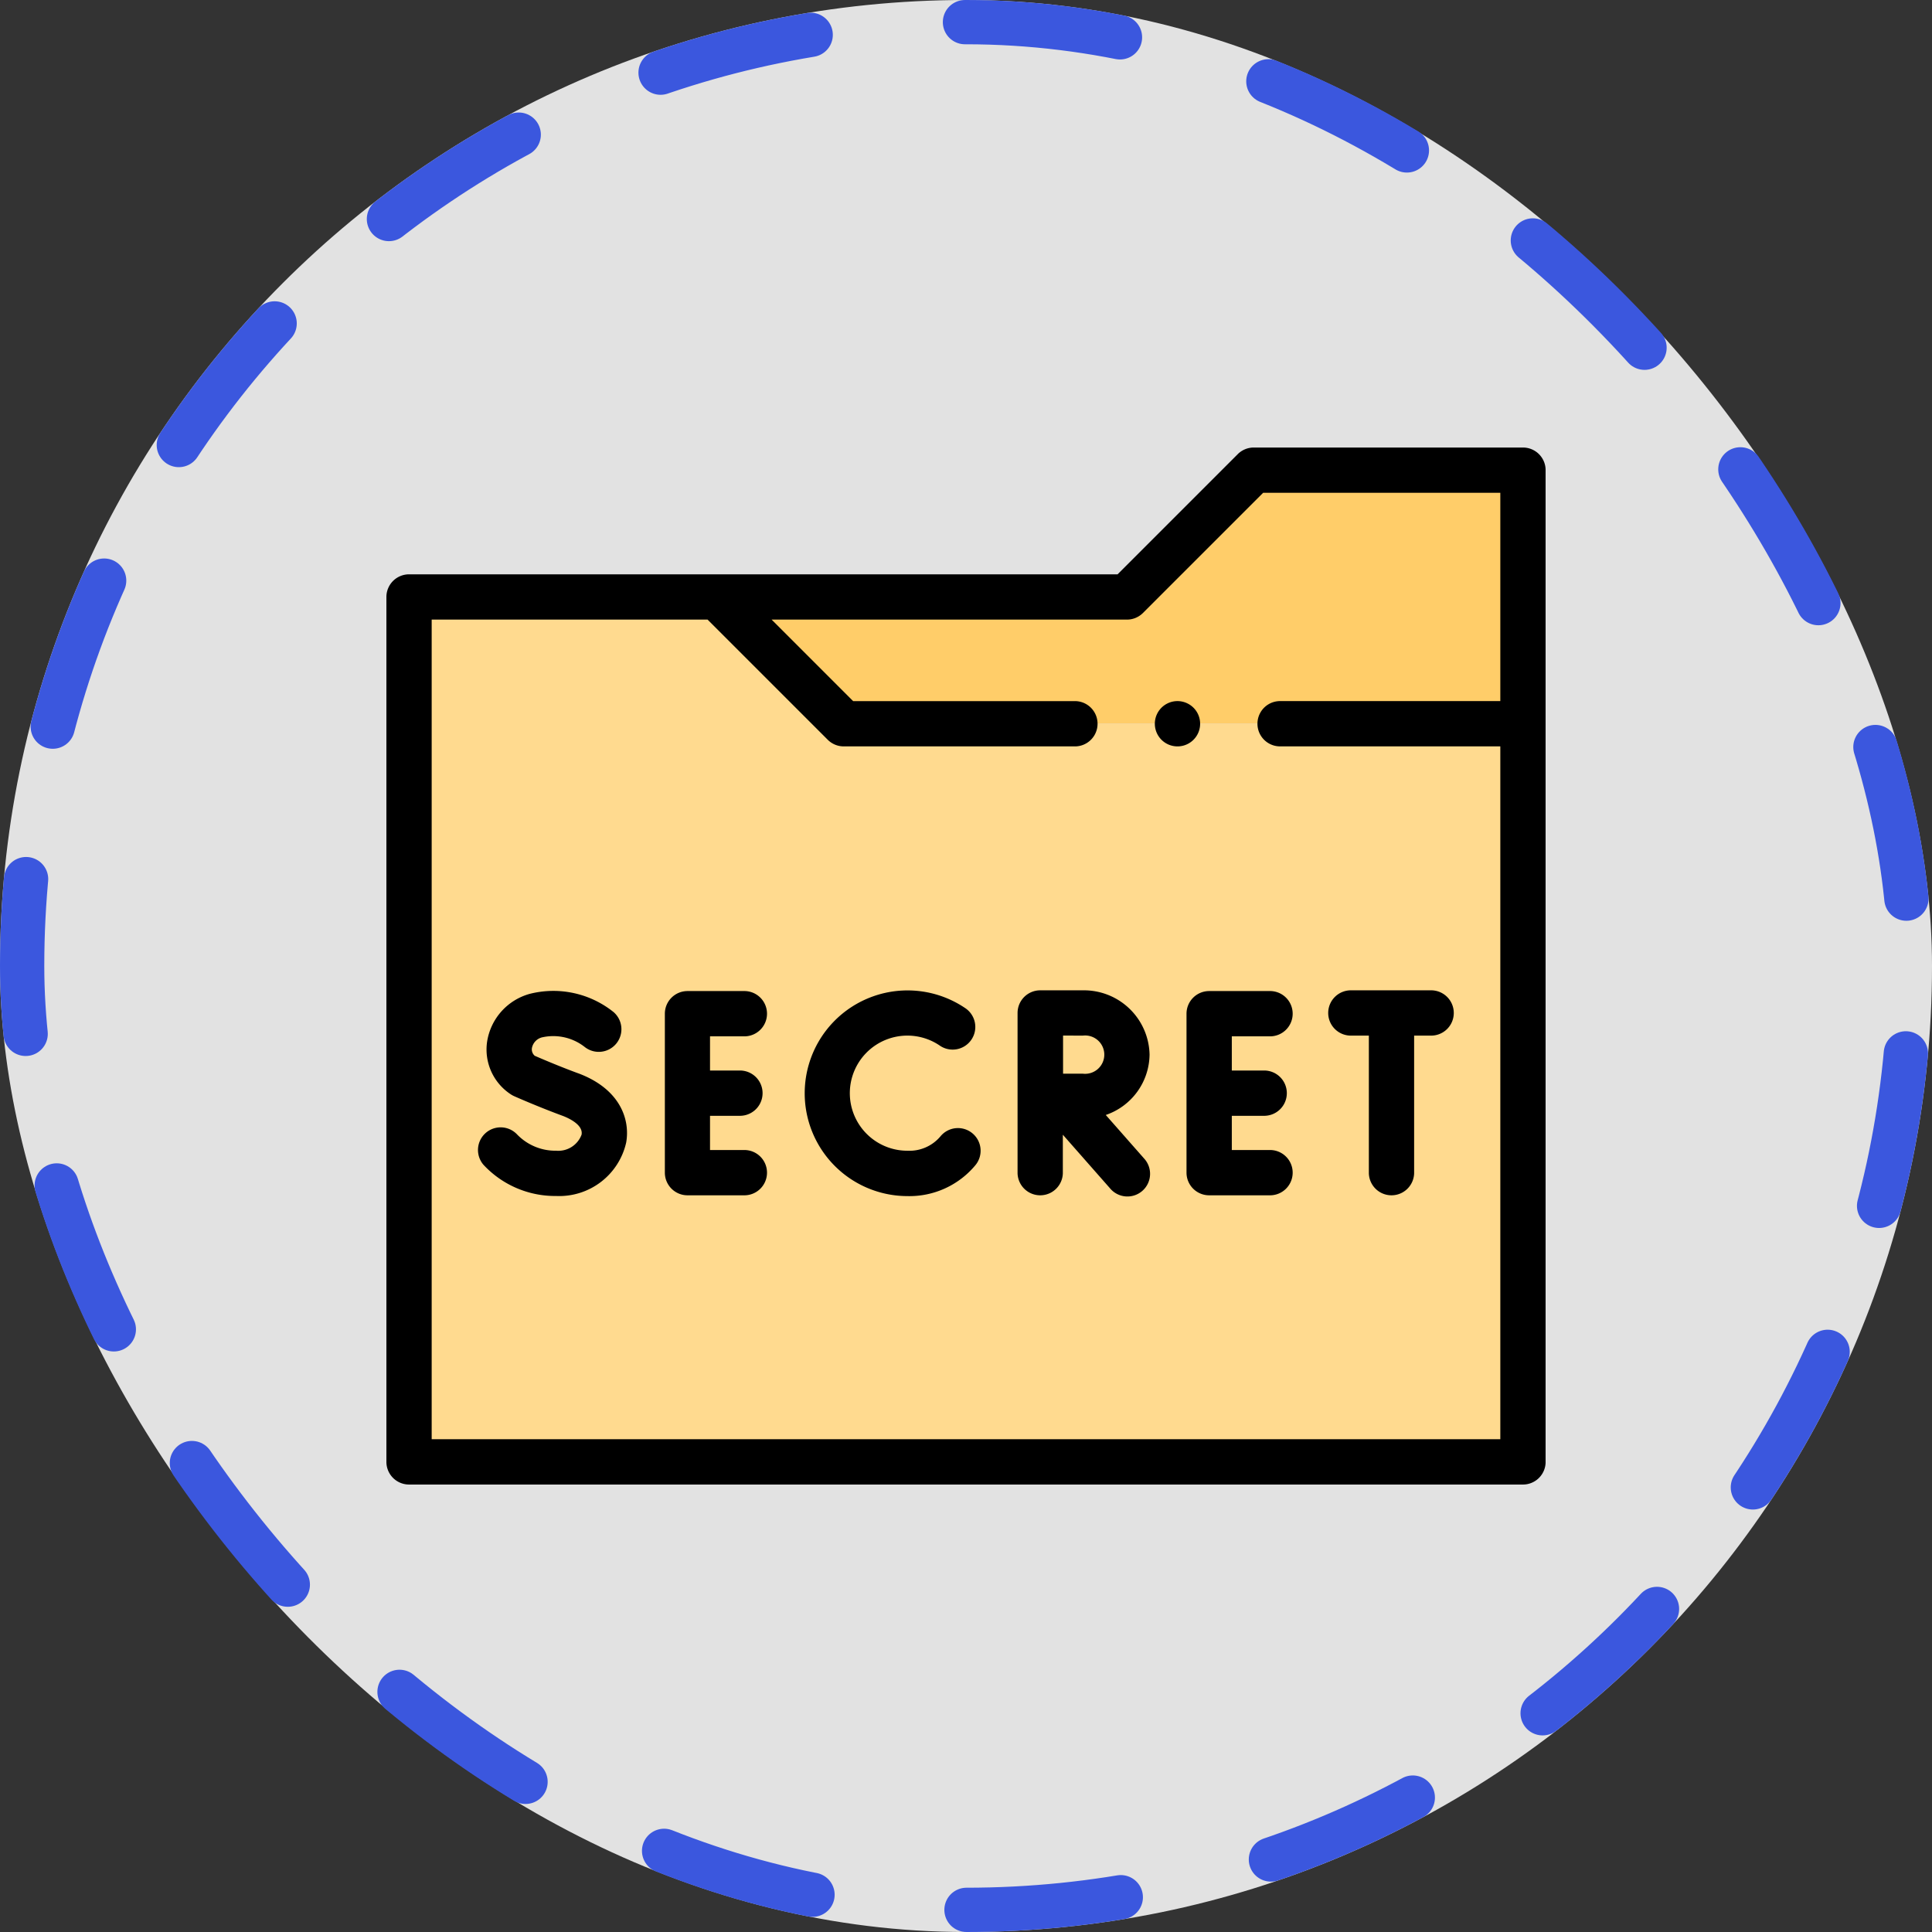 <svg xmlns="http://www.w3.org/2000/svg" xmlns:xlink="http://www.w3.org/1999/xlink" width="87.264" height="87.264" viewBox="0 0 87.264 87.264">
  <rect x="0" y="0" width="87.264" height="87.264" fill="#333333" stroke="none"/>
  <defs>
    <clipPath id="clip-path">
      <rect id="Rectángulo_403471" data-name="Rectángulo 403471" width="52.358" height="52.358" transform="translate(197.785 6306.453)" fill="#fff" stroke="#707070" stroke-width="1"/>
    </clipPath>
  </defs>
  <g id="Grupo_1102503" data-name="Grupo 1102503" transform="translate(-180.332 -6289)">
    <rect id="Rectángulo_400898" data-name="Rectángulo 400898" width="87.264" height="87.264" rx="43.632" transform="translate(180.332 6289)" fill="#fff" opacity="0.859"/>
    <g id="Rectángulo_400907" data-name="Rectángulo 400907" transform="translate(180.332 6289)" fill="none" stroke="#3b57de" stroke-linecap="round" stroke-width="2" stroke-dasharray="7">
      <rect width="87.264" height="87.264" rx="43.632" stroke="none"/>
      <rect x="1" y="1" width="85.264" height="85.264" rx="42.632" fill="none"/>
    </g>
    <g id="Enmascarar_grupo_1098846" data-name="Enmascarar grupo 1098846" clip-path="url(#clip-path)">
      <g id="archivo-secreto" transform="translate(197.785 6306.453)">
        <path id="XMLID_1594_" d="M51.336,15.237V3.784H39.175L33.449,9.51H14.93l5.727,5.727Z" fill="#ffcd69"/>
        <path id="XMLID_1552_" d="M51.336,15.237H20.657L14.93,9.51H1.023V48.575H51.336Z" fill="#ffda8f"/>
        <g id="XMLID_485_">
          <path id="XMLID_1015_" d="M35.732,14.214a1.023,1.023,0,1,0,.723.3A1.03,1.03,0,0,0,35.732,14.214Z"/>
        </g>
        <path id="Trazado_880005" data-name="Trazado 880005" d="M51.336,2.761H39.175a1.023,1.023,0,0,0-.723.3L33.025,8.488h-32A1.023,1.023,0,0,0,0,9.51V48.575A1.023,1.023,0,0,0,1.023,49.6H51.336a1.023,1.023,0,0,0,1.023-1.023V3.784A1.023,1.023,0,0,0,51.336,2.761ZM50.313,14.214H40.334a1.023,1.023,0,0,0,0,2.045h9.979V47.552H2.045V10.533H14.507l5.427,5.427a1.023,1.023,0,0,0,.723.3H31.13a1.023,1.023,0,0,0,0-2.045H21.081L17.4,10.533H33.449a1.023,1.023,0,0,0,.723-.3L39.6,4.806H50.313Z"/>
        <path id="Trazado_880006" data-name="Trazado 880006" d="M16.2,29.356a1.023,1.023,0,0,0,0-2.045h-2.6a1.023,1.023,0,0,0-1.023,1.023v7.179a1.023,1.023,0,0,0,1.023,1.023h2.6a1.023,1.023,0,0,0,0-2.045H14.617V32.945H16A1.023,1.023,0,0,0,16,30.9H14.617V29.356Z"/>
        <path id="Trazado_880007" data-name="Trazado 880007" d="M37.162,27.311a1.023,1.023,0,0,0-1.023,1.023v7.179a1.023,1.023,0,0,0,1.023,1.023h2.717a1.023,1.023,0,1,0,0-2.045H38.185V32.945h1.494a1.023,1.023,0,0,0,0-2.045H38.185V29.356h1.694a1.023,1.023,0,1,0,0-2.045Z"/>
        <path id="Trazado_880008" data-name="Trazado 880008" d="M26.473,33.739a1.023,1.023,0,0,0-1.441.126,1.831,1.831,0,0,1-1.5.658,2.6,2.6,0,1,1,1.453-4.756,1.023,1.023,0,1,0,1.145-1.695,4.645,4.645,0,1,0-2.6,8.5A3.874,3.874,0,0,0,26.6,35.18,1.023,1.023,0,0,0,26.473,33.739Z"/>
        <path id="Trazado_880009" data-name="Trazado 880009" d="M8.649,31.021c-.87-.321-1.681-.67-1.951-.788a.383.383,0,0,1-.124-.354.616.616,0,0,1,.494-.485,2.3,2.3,0,0,1,1.886.44,1.023,1.023,0,0,0,1.31-1.571,4.345,4.345,0,0,0-3.786-.827A2.664,2.664,0,0,0,4.55,29.588a2.418,2.418,0,0,0,1.079,2.394,1.018,1.018,0,0,0,.142.077c.042.019,1.043.464,2.17.88.226.083.958.392.875.856a1.121,1.121,0,0,1-1.15.727A2.4,2.4,0,0,1,5.9,33.784a1.023,1.023,0,0,0-1.516,1.373,4.418,4.418,0,0,0,3.282,1.41,3.1,3.1,0,0,0,3.164-2.413c.188-1.056-.285-2.435-2.181-3.134Z"/>
        <path id="Trazado_880010" data-name="Trazado 880010" d="M43.594,29.323h.781v6.222a1.023,1.023,0,0,0,2.045,0V29.323h.8a1.023,1.023,0,0,0,0-2.045H43.594a1.023,1.023,0,1,0,0,2.045Z"/>
        <path id="Trazado_880011" data-name="Trazado 880011" d="M34.47,30.183a2.964,2.964,0,0,0-3.012-2.905H29.53A1.023,1.023,0,0,0,28.508,28.3v7.245a1.023,1.023,0,0,0,2.045,0V33.8l2.127,2.416a1.023,1.023,0,1,0,1.535-1.351l-1.723-1.957a2.918,2.918,0,0,0,1.978-2.729Zm-3.012-.86a.866.866,0,1,1,0,1.72l-.895,0c0-.328,0-.659,0-.863,0-.174,0-.515,0-.86Z"/>
      </g>
    </g>
  </g>
</svg>
